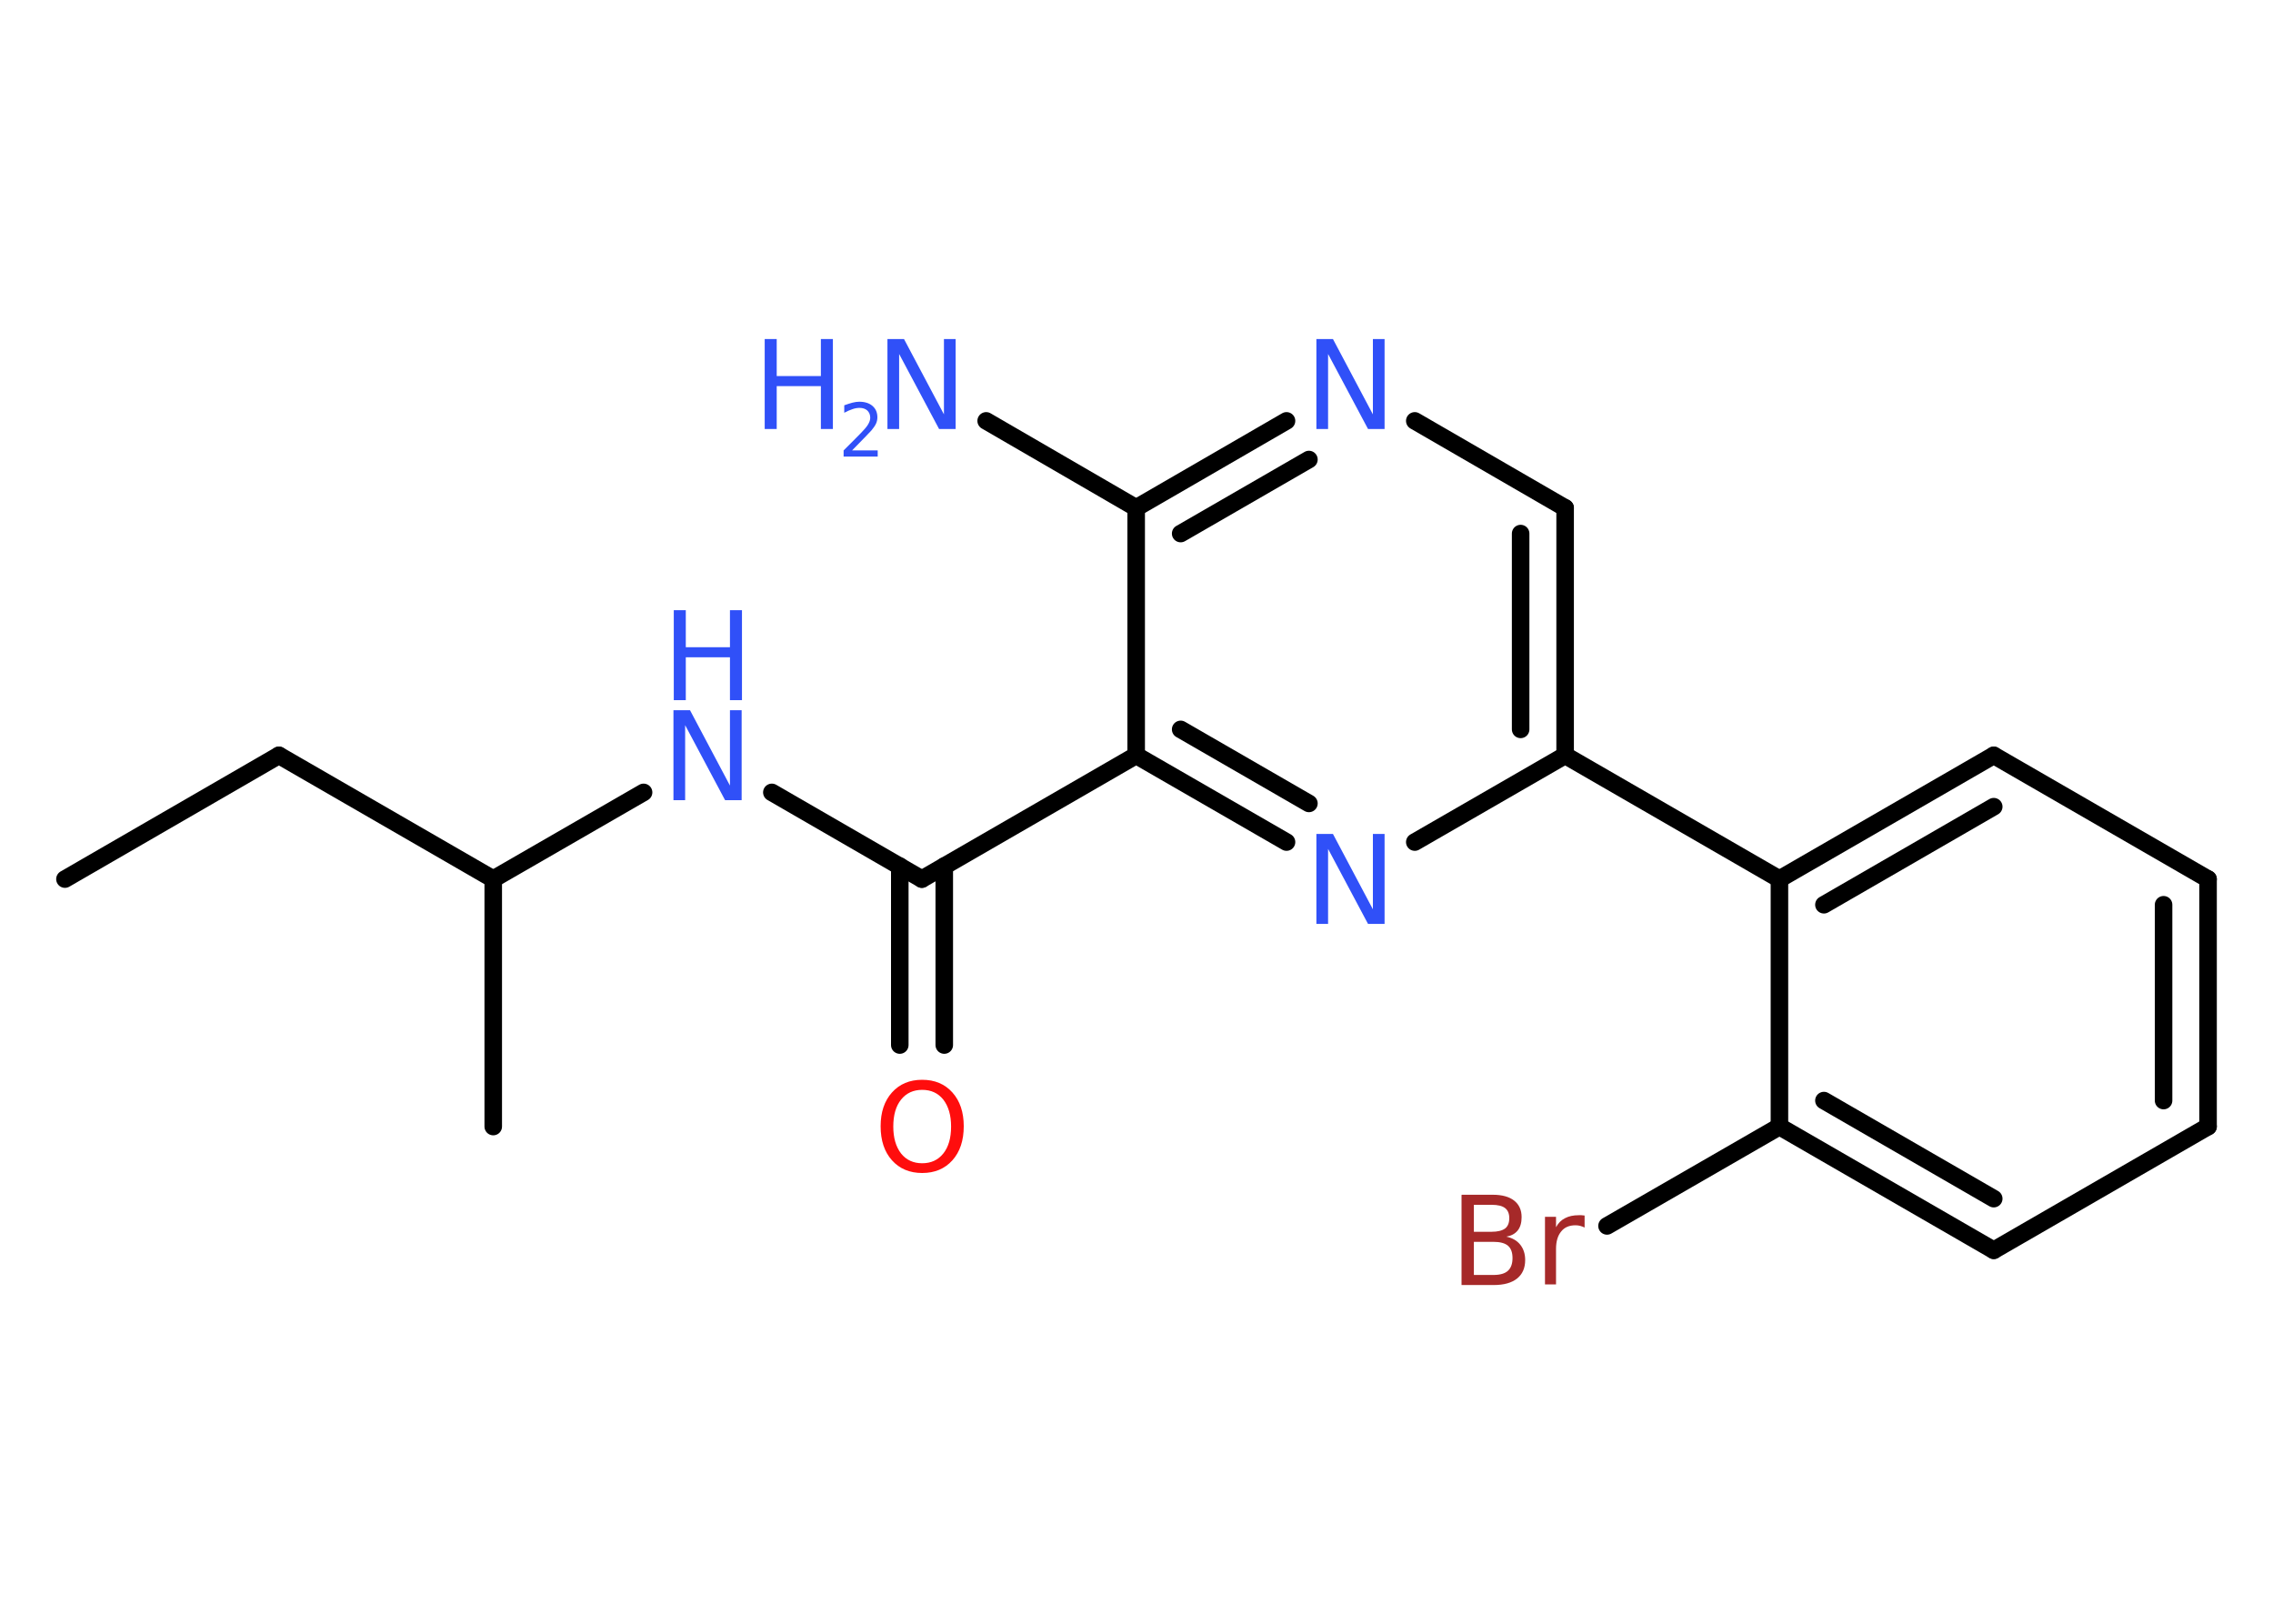 <?xml version='1.0' encoding='UTF-8'?>
<!DOCTYPE svg PUBLIC "-//W3C//DTD SVG 1.1//EN" "http://www.w3.org/Graphics/SVG/1.1/DTD/svg11.dtd">
<svg version='1.2' xmlns='http://www.w3.org/2000/svg' xmlns:xlink='http://www.w3.org/1999/xlink' width='70.0mm' height='50.0mm' viewBox='0 0 70.0 50.0'>
  <desc>Generated by the Chemistry Development Kit (http://github.com/cdk)</desc>
  <g stroke-linecap='round' stroke-linejoin='round' stroke='#000000' stroke-width='.54' fill='#3050F8'>
    <rect x='.0' y='.0' width='70.0' height='50.0' fill='#FFFFFF' stroke='none'/>
    <g id='mol1' class='mol'>
      <line id='mol1bnd1' class='bond' x1='2.0' y1='27.07' x2='8.59' y2='23.26'/>
      <line id='mol1bnd2' class='bond' x1='8.59' y1='23.26' x2='15.19' y2='27.07'/>
      <line id='mol1bnd3' class='bond' x1='15.19' y1='27.07' x2='15.19' y2='34.69'/>
      <line id='mol1bnd4' class='bond' x1='15.19' y1='27.07' x2='19.82' y2='24.4'/>
      <line id='mol1bnd5' class='bond' x1='23.77' y1='24.4' x2='28.39' y2='27.07'/>
      <g id='mol1bnd6' class='bond'>
        <line x1='29.08' y1='26.67' x2='29.08' y2='32.18'/>
        <line x1='27.71' y1='26.67' x2='27.71' y2='32.18'/>
      </g>
      <line id='mol1bnd7' class='bond' x1='28.39' y1='27.07' x2='34.99' y2='23.26'/>
      <g id='mol1bnd8' class='bond'>
        <line x1='34.99' y1='23.26' x2='39.62' y2='25.93'/>
        <line x1='36.36' y1='22.46' x2='40.31' y2='24.74'/>
      </g>
      <line id='mol1bnd9' class='bond' x1='43.57' y1='25.93' x2='48.2' y2='23.26'/>
      <line id='mol1bnd10' class='bond' x1='48.2' y1='23.26' x2='54.8' y2='27.07'/>
      <g id='mol1bnd11' class='bond'>
        <line x1='61.4' y1='23.26' x2='54.8' y2='27.07'/>
        <line x1='61.4' y1='24.84' x2='56.17' y2='27.86'/>
      </g>
      <line id='mol1bnd12' class='bond' x1='61.4' y1='23.26' x2='68.0' y2='27.07'/>
      <g id='mol1bnd13' class='bond'>
        <line x1='68.0' y1='34.69' x2='68.0' y2='27.07'/>
        <line x1='66.63' y1='33.89' x2='66.63' y2='27.86'/>
      </g>
      <line id='mol1bnd14' class='bond' x1='68.0' y1='34.69' x2='61.4' y2='38.5'/>
      <g id='mol1bnd15' class='bond'>
        <line x1='54.8' y1='34.69' x2='61.4' y2='38.5'/>
        <line x1='56.17' y1='33.89' x2='61.4' y2='36.91'/>
      </g>
      <line id='mol1bnd16' class='bond' x1='54.8' y1='27.07' x2='54.8' y2='34.69'/>
      <line id='mol1bnd17' class='bond' x1='54.8' y1='34.69' x2='49.49' y2='37.75'/>
      <g id='mol1bnd18' class='bond'>
        <line x1='48.2' y1='23.26' x2='48.2' y2='15.64'/>
        <line x1='46.83' y1='22.46' x2='46.83' y2='16.43'/>
      </g>
      <line id='mol1bnd19' class='bond' x1='48.2' y1='15.64' x2='43.57' y2='12.96'/>
      <g id='mol1bnd20' class='bond'>
        <line x1='39.62' y1='12.96' x2='34.99' y2='15.64'/>
        <line x1='40.31' y1='14.15' x2='36.36' y2='16.43'/>
      </g>
      <line id='mol1bnd21' class='bond' x1='34.99' y1='23.26' x2='34.99' y2='15.64'/>
      <line id='mol1bnd22' class='bond' x1='34.99' y1='15.64' x2='30.37' y2='12.96'/>
      <g id='mol1atm5' class='atom'>
        <path d='M20.75 21.87h.5l1.23 2.32v-2.32h.36v2.77h-.51l-1.23 -2.31v2.31h-.36v-2.77z' stroke='none'/>
        <path d='M20.75 18.79h.37v1.14h1.36v-1.14h.37v2.77h-.37v-1.32h-1.36v1.32h-.37v-2.77z' stroke='none'/>
      </g>
      <path id='mol1atm7' class='atom' d='M28.4 33.56q-.41 .0 -.65 .3q-.24 .3 -.24 .83q.0 .52 .24 .83q.24 .3 .65 .3q.41 .0 .65 -.3q.24 -.3 .24 -.83q.0 -.52 -.24 -.83q-.24 -.3 -.65 -.3zM28.4 33.25q.58 .0 .93 .39q.35 .39 .35 1.04q.0 .66 -.35 1.05q-.35 .39 -.93 .39q-.58 .0 -.93 -.39q-.35 -.39 -.35 -1.05q.0 -.65 .35 -1.04q.35 -.39 .93 -.39z' stroke='none' fill='#FF0D0D'/>
      <path id='mol1atm9' class='atom' d='M40.55 25.68h.5l1.23 2.32v-2.32h.36v2.77h-.51l-1.23 -2.31v2.31h-.36v-2.77z' stroke='none'/>
      <path id='mol1atm17' class='atom' d='M45.39 38.24v1.02h.6q.31 .0 .45 -.13q.14 -.13 .14 -.39q.0 -.26 -.14 -.38q-.14 -.12 -.45 -.12h-.6zM45.39 37.1v.83h.55q.27 .0 .41 -.1q.13 -.1 .13 -.32q.0 -.21 -.13 -.31q-.13 -.1 -.41 -.1h-.55zM45.02 36.79h.95q.43 .0 .66 .18q.23 .18 .23 .51q.0 .26 -.12 .41q-.12 .15 -.35 .19q.28 .06 .43 .25q.15 .19 .15 .47q.0 .37 -.25 .57q-.25 .2 -.72 .2h-.99v-2.77zM48.8 37.8q-.06 -.03 -.13 -.05q-.07 -.02 -.15 -.02q-.29 .0 -.44 .19q-.16 .19 -.16 .54v1.09h-.34v-2.08h.34v.32q.1 -.19 .28 -.28q.17 -.09 .42 -.09q.04 .0 .08 .0q.04 .0 .1 .01v.35z' stroke='none' fill='#A62929'/>
      <path id='mol1atm19' class='atom' d='M40.55 10.44h.5l1.23 2.32v-2.32h.36v2.77h-.51l-1.23 -2.31v2.31h-.36v-2.77z' stroke='none'/>
      <g id='mol1atm21' class='atom'>
        <path d='M27.34 10.44h.5l1.23 2.32v-2.32h.36v2.77h-.51l-1.23 -2.31v2.31h-.36v-2.77z' stroke='none'/>
        <path d='M23.55 10.44h.37v1.14h1.36v-1.14h.37v2.77h-.37v-1.32h-1.36v1.32h-.37v-2.77z' stroke='none'/>
        <path d='M26.25 13.87h.78v.19h-1.05v-.19q.13 -.13 .35 -.35q.22 -.22 .28 -.29q.11 -.12 .15 -.21q.04 -.08 .04 -.16q.0 -.13 -.09 -.22q-.09 -.08 -.24 -.08q-.11 .0 -.22 .04q-.12 .04 -.25 .11v-.23q.14 -.05 .25 -.08q.12 -.03 .21 -.03q.26 .0 .41 .13q.15 .13 .15 .35q.0 .1 -.04 .19q-.04 .09 -.14 .21q-.03 .03 -.18 .19q-.15 .15 -.42 .43z' stroke='none'/>
      </g>
    </g>
  </g>
</svg>
